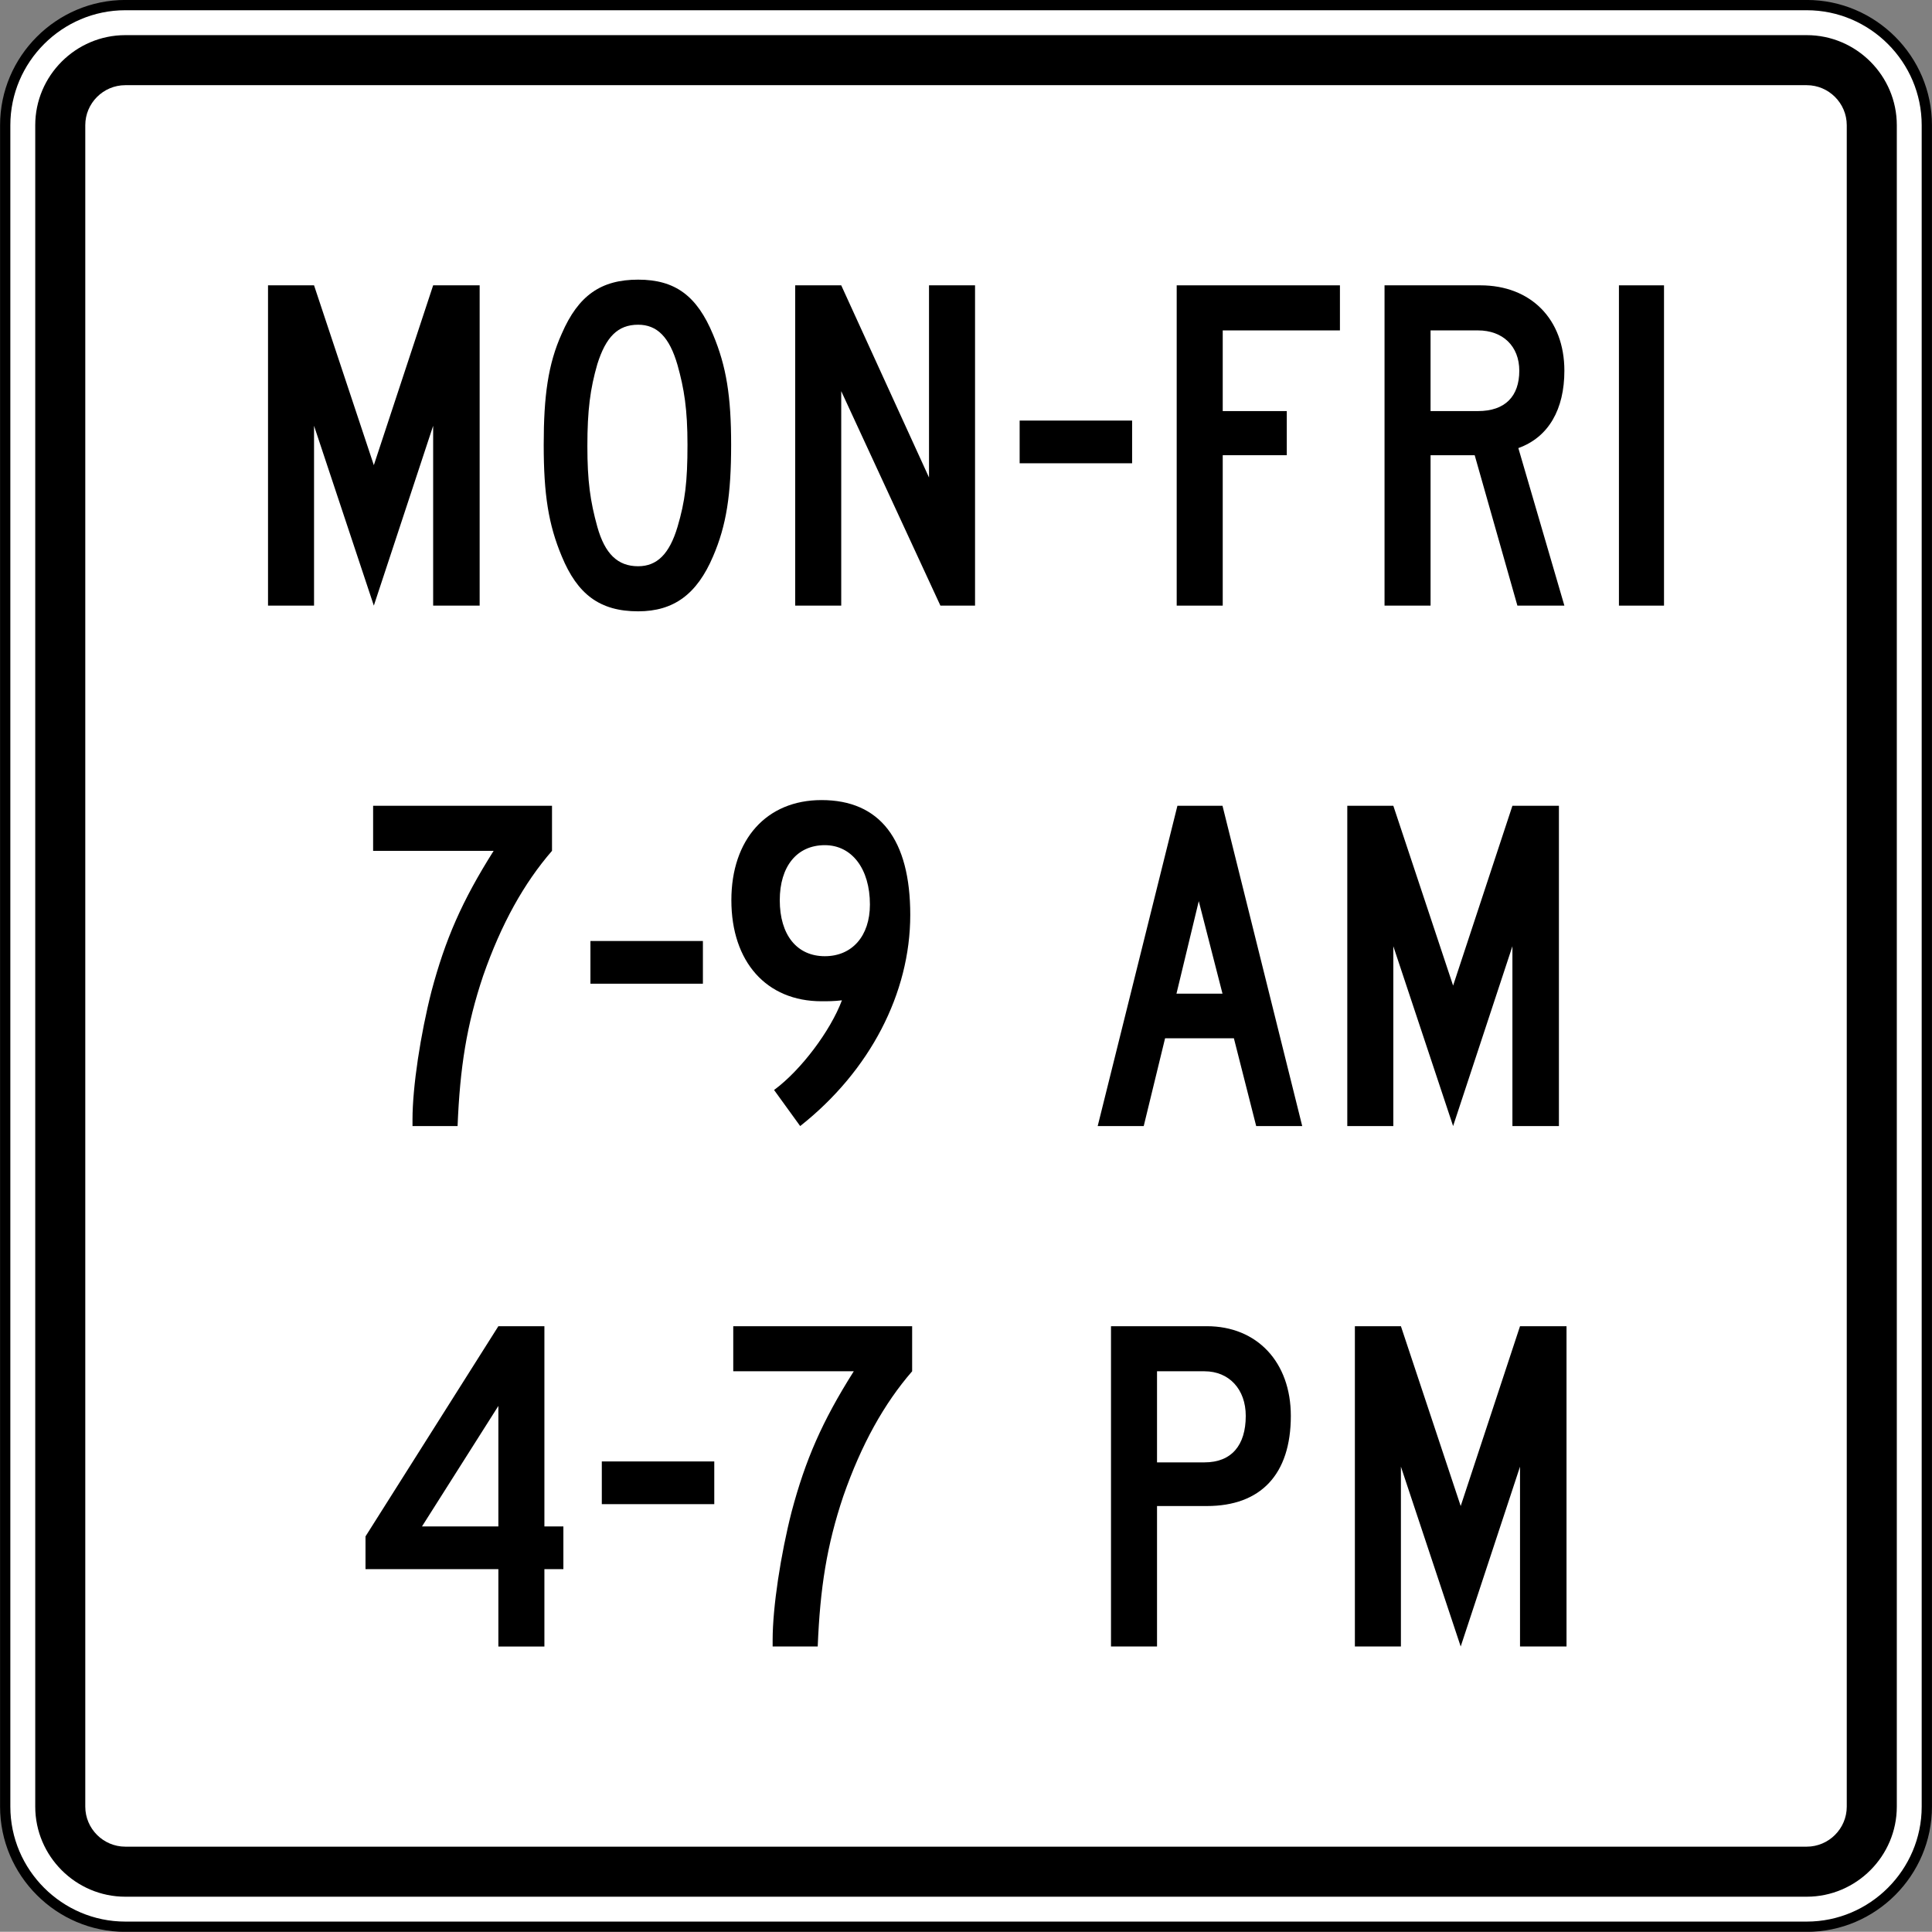 <?xml version="1.0" encoding="UTF-8" standalone="no"?>
<!-- Generator: Adobe Illustrator 12.0.1, SVG Export Plug-In  -->

<svg
   xmlns:dc="http://purl.org/dc/elements/1.1/"
   xmlns:cc="http://creativecommons.org/ns#"
   xmlns:rdf="http://www.w3.org/1999/02/22-rdf-syntax-ns#"
   xmlns:svg="http://www.w3.org/2000/svg"
   xmlns="http://www.w3.org/2000/svg"
   xmlns:sodipodi="http://sodipodi.sourceforge.net/DTD/sodipodi-0.dtd"
   xmlns:inkscape="http://www.inkscape.org/namespaces/inkscape"
   version="1.1"
   width="282.062"
   height="282.031"
   viewBox="-1 0 282.062 282.031"
   enable-background="new -1 0 289 288"
   xml:space="preserve"
   id="svg2"
   inkscape:version="0.48.2 r9819"
   sodipodi:docname="MUTCD R10-20a.svg"><rect x="-1" y="0" width="282.062" height="282.031" fill="#808080" stroke="none"/><sodipodi:namedview
   pagecolor="#ffffff"
   bordercolor="#666666"
   borderopacity="1"
   objecttolerance="10"
   gridtolerance="10"
   guidetolerance="10"
   inkscape:pageopacity="0"
   inkscape:pageshadow="2"
   inkscape:window-width="1280"
   inkscape:window-height="1004"
   id="namedview20"
   showgrid="false"
   fit-margin-top="0"
   fit-margin-left="0"
   fit-margin-right="0"
   fit-margin-bottom="0"
   inkscape:zoom="1.638889"
   inkscape:cx="172.34"
   inkscape:cy="116.8417"
   inkscape:window-x="-8"
   inkscape:window-y="-8"
   inkscape:window-maximized="1"
   inkscape:current-layer="svg2"
   showguides="true"
   inkscape:guide-bbox="true" />
<defs
   id="defs4">
</defs>







<path
   inkscape:connector-curvature="0"
   d="m 280.307,263.758 c 0,9.644 -7.89,17.534 -17.534,17.534 l -245.479,0 c -9.644,0 -17.534,-7.89 -17.534,-17.534 l 0,-245.479 c 0,-9.643 7.89,-17.534 17.534,-17.534 l 245.479,0 c 9.644,0 17.534,7.891 17.534,17.534 l 0,245.479 z"
   style="fill:#ffffff;fill-opacity:1;fill-rule:nonzero;stroke:#000000;stroke-width:1.5;stroke-miterlimit:4;stroke-opacity:1;stroke-dasharray:none"
   id="path6296" /><path
   inkscape:connector-curvature="0"
   d="m 262.773,5.13 -245.477,0 c -7.234,0 -13.151,5.918 -13.151,13.15 l 0,245.479 c 0,7.232 5.918,13.151 13.151,13.151 l 245.477,0 c 7.232,0 13.151,-5.919 13.151,-13.151 l 0,-245.479 c 0,-7.232 -5.919,-13.15 -13.151,-13.15 m 5.845,258.629 c 0,3.215 -2.63,5.845 -5.845,5.845 l -245.479,0 c -3.214,0 -5.844,-2.63 -5.844,-5.845 l 0,-245.479 c 0,-3.214 2.63,-5.844 5.844,-5.844 l 245.479,0 c 3.215,0 5.845,2.63 5.845,5.844 l 0,245.479 z"
   style="fill:#000000;fill-opacity:1;fill-rule:nonzero;stroke:none"
   id="path6304" /><path
   inkscape:connector-curvature="0"
   d="m 62.238,88.418 0,-26.255 -8.66,26.255 -8.729,-26.255 0,26.255 -6.719,0 0,-46.761 6.719,0 8.729,26.256 8.66,-26.256 6.789,0 0,46.761 -6.789,0 z"
   style="fill:#000000;fill-opacity:1;fill-rule:nonzero;stroke:none"
   id="path6308" /><path
   inkscape:connector-curvature="0"
   d="m 103.11,81.214 c -2.355,5.543 -5.75,8.036 -10.945,8.036 -5.611,0 -8.867,-2.494 -11.154,-8.036 -1.94,-4.641 -2.632,-9.006 -2.632,-16.28 0,-7.066 0.624,-11.776 2.632,-16.21 2.425,-5.611 5.75,-7.897 11.154,-7.897 5.402,0 8.59,2.355 10.945,8.036 1.94,4.641 2.632,9.005 2.632,16.071 0,7.274 -0.693,11.777 -2.632,16.28 m -5.195,-27.919 c -1.179,-4.086 -2.98,-5.888 -5.75,-5.888 -2.979,0 -4.711,1.801 -5.957,5.75 -1.04,3.603 -1.455,6.72 -1.455,11.984 0,5.058 0.415,8.036 1.455,11.777 1.107,3.949 2.979,5.75 5.957,5.75 2.77,0 4.571,-1.801 5.75,-5.75 1.107,-3.741 1.454,-6.581 1.454,-11.985 0,-5.195 -0.485,-8.174 -1.454,-11.639"
   style="fill:#000000;fill-opacity:1;fill-rule:nonzero;stroke:none"
   id="path6312" /><path
   inkscape:connector-curvature="0"
   d="m 136.294,88.418 -14.479,-31.312 0,31.312 -6.72,0 0,-46.761 6.72,0 12.816,28.056 0,-28.056 6.72,0 0,46.761 -5.058,0 z"
   style="fill:#000000;fill-opacity:1;fill-rule:nonzero;stroke:none"
   id="path6316" /><path
   inkscape:connector-curvature="0"
   d="m 147.863,61.401 16.419,0 0,6.235 -16.419,0 0,-6.235 z"
   style="fill:#000000;fill-opacity:1;fill-rule:nonzero;stroke:none"
   id="path6318" /><path
   inkscape:connector-curvature="0"
   d="m 177.512,48.239 0,11.777 9.352,0 0,6.442 -9.352,0 0,21.96 -6.72,0 0,-46.761 23.831,0 0,6.581 -17.111,0 z"
   style="fill:#000000;fill-opacity:1;fill-rule:nonzero;stroke:none"
   id="path6322" /><path
   inkscape:connector-curvature="0"
   d="m 220.532,88.418 -6.235,-21.96 -6.442,0 0,21.96 -6.72,0 0,-46.761 13.994,0 c 7.344,0 12.262,4.919 12.262,12.47 0,5.611 -2.286,9.699 -6.72,11.291 l 6.72,23 -6.859,0 z m -5.75,-40.18 -6.928,0 0,11.777 6.928,0 c 3.949,0 6.027,-2.147 6.027,-5.889 0,-3.603 -2.425,-5.889 -6.027,-5.889"
   style="fill:#000000;fill-opacity:1;fill-rule:nonzero;stroke:none"
   id="path6326" /><path
   inkscape:connector-curvature="0"
   d="m 235.356,41.657 6.581,0 0,46.761 -6.581,0 0,-46.761 z"
   style="fill:#000000;fill-opacity:1;fill-rule:nonzero;stroke:none"
   id="path6328" /><path
   inkscape:connector-curvature="0"
   d="m 69.545,142.438 c -2.425,7.205 -3.395,13.44 -3.741,21.96 l -6.581,0 0,-0.97 c 0,-4.78 1.177,-12.469 2.771,-18.704 2.009,-7.551 4.434,-13.162 9.075,-20.506 l -17.596,0 0,-6.581 26.117,0 0,6.581 c -4.088,4.711 -7.412,10.669 -10.045,18.22"
   style="fill:#000000;fill-opacity:1;fill-rule:nonzero;stroke:none"
   id="path6332" /><path
   inkscape:connector-curvature="0"
   d="m 85.201,137.381 16.419,0 0,6.235 -16.419,0 0,-6.235 z"
   style="fill:#000000;fill-opacity:1;fill-rule:nonzero;stroke:none"
   id="path6334" /><path
   inkscape:connector-curvature="0"
   d="m 115.821,164.398 -3.81,-5.265 c 3.949,-2.91 8.244,-8.659 9.906,-13.092 -1.177,0.138 -2.009,0.138 -2.979,0.138 -8.036,0 -13.162,-5.749 -13.162,-14.755 0,-8.867 5.126,-14.617 13.162,-14.617 8.521,0 12.955,5.75 12.955,16.765 0,11.43 -5.889,22.791 -16.073,30.828 m 3.603,-41.011 c -4.088,0 -6.581,3.118 -6.581,8.036 0,5.058 2.494,8.175 6.581,8.175 3.949,0 6.581,-2.91 6.581,-7.551 0,-5.196 -2.632,-8.66 -6.581,-8.66"
   style="fill:#000000;fill-opacity:1;fill-rule:nonzero;stroke:none"
   id="path6338" /><path
   inkscape:connector-curvature="0"
   d="m 182.397,164.398 -3.256,-12.816 -10.045,0 -3.118,12.816 -6.72,0 11.639,-46.761 6.581,0 11.639,46.761 -6.72,0 z m -8.383,-32.836 -3.256,13.509 6.72,0 -3.464,-13.509 z"
   style="fill:#000000;fill-opacity:1;fill-rule:nonzero;stroke:none"
   id="path6342" /><path
   inkscape:connector-curvature="0"
   d="m 219.805,164.398 0,-26.255 -8.659,26.255 -8.729,-26.255 0,26.255 -6.72,0 0,-46.761 6.72,0 8.729,26.256 8.659,-26.256 6.789,0 0,46.761 -6.789,0 z"
   style="fill:#000000;fill-opacity:1;fill-rule:nonzero;stroke:none"
   id="path6346" /><path
   inkscape:connector-curvature="0"
   d="m 78.48,229.088 0,11.293 -6.72,0 0,-11.293 -19.398,0 0,-4.78 19.398,-30.689 6.72,0 0,29.234 2.771,0 0,6.235 -2.771,0 z m -6.72,-23.831 -11.152,17.596 11.152,0 0,-17.596 z"
   style="fill:#000000;fill-opacity:1;fill-rule:nonzero;stroke:none"
   id="path6350" /><path
   inkscape:connector-curvature="0"
   d="m 86.861,213.363 16.419,0 0,6.235 -16.419,0 0,-6.235 z"
   style="fill:#000000;fill-opacity:1;fill-rule:nonzero;stroke:none"
   id="path6352" /><path
   inkscape:connector-curvature="0"
   d="m 122.123,218.419 c -2.425,7.205 -3.395,13.44 -3.741,21.96 l -6.581,0 0,-0.97 c 0,-4.78 1.177,-12.469 2.771,-18.704 2.009,-7.551 4.434,-13.162 9.075,-20.506 l -17.596,0 0,-6.58 26.117,0 0,6.58 c -4.088,4.711 -7.412,10.669 -10.045,18.22"
   style="fill:#000000;fill-opacity:1;fill-rule:nonzero;stroke:none"
   id="path6356" /><path
   inkscape:connector-curvature="0"
   d="m 175.194,219.874 -7.274,0 0,20.506 -6.72,0 0,-46.761 13.994,0 c 7.344,0 12.261,5.265 12.261,13.092 0,8.59 -4.433,13.162 -12.261,13.162 m -0.346,-19.674 -6.928,0 0,13.3 6.928,0 c 3.949,0 6.026,-2.494 6.026,-6.789 0,-3.879 -2.424,-6.511 -6.026,-6.511"
   style="fill:#000000;fill-opacity:1;fill-rule:nonzero;stroke:none"
   id="path6360" /><path
   inkscape:connector-curvature="0"
   d="m 220.915,240.38 0,-26.255 -8.66,26.255 -8.729,-26.255 0,26.255 -6.72,0 0,-46.761 6.72,0 8.729,26.255 8.66,-26.255 6.789,0 0,46.761 -6.789,0 z"
   style="fill:#000000;fill-opacity:1;fill-rule:nonzero;stroke:none"
   id="path6364" /></svg>